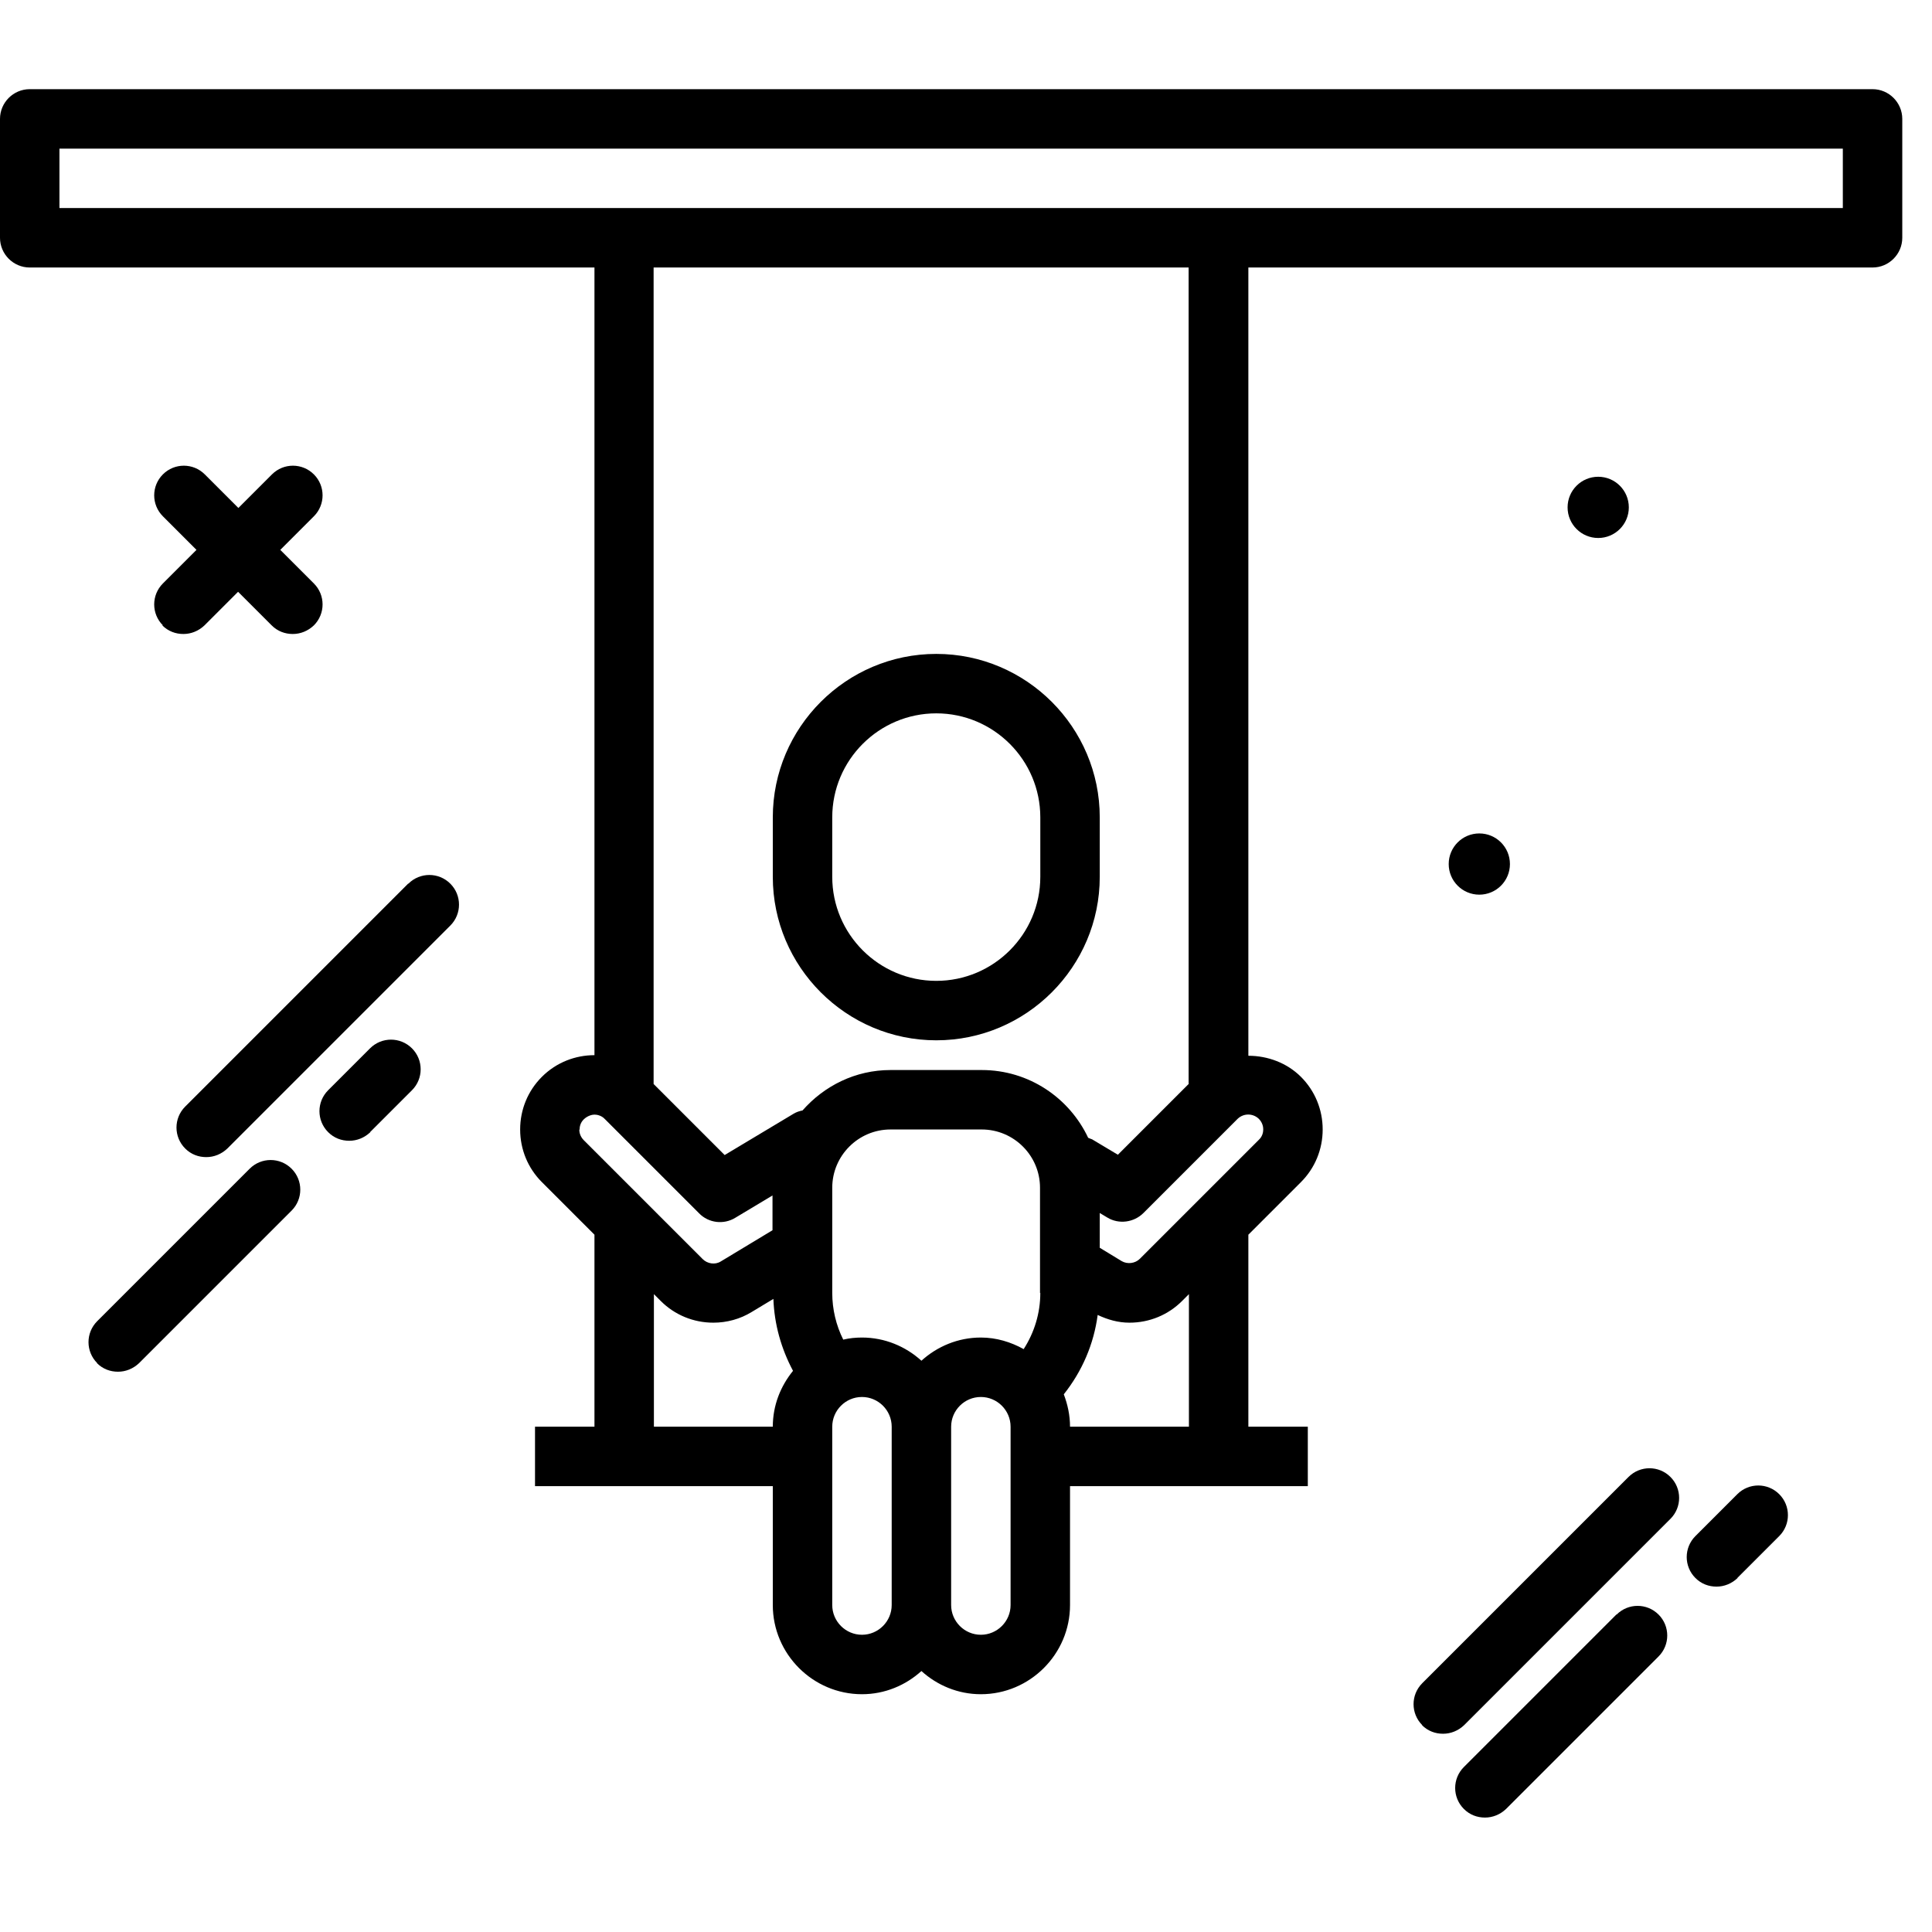 <?xml version="1.0" encoding="UTF-8"?>
<svg xmlns="http://www.w3.org/2000/svg" id="a" data-name="icons" width="65px" height="65px" viewBox="0 0 65 65">
  <path d="M31.5,35c3.03,0,5.5-2.47,5.5-5.5v-2c0-3.03-2.47-5.5-5.5-5.5s-5.5,2.47-5.5,5.5v2c0,3.03,2.47,5.5,5.5,5.5ZM28,27.5c0-1.93,1.57-3.5,3.5-3.5s3.5,1.57,3.5,3.5v2c0,1.93-1.57,3.5-3.5,3.5s-3.5-1.57-3.5-3.5v-2Z" stroke-width="0"/>
  <path d="M63,3H1c-.55,0-1,.45-1,1v4c0,.55.45,1,1,1h19v26.5c-.64,0-1.28.24-1.77.73-.47.47-.73,1.1-.73,1.77s.26,1.3.73,1.77l1.77,1.77v6.46h-2v2h8v4c0,1.65,1.35,3,3,3,.77,0,1.47-.3,2-.78.53.48,1.23.78,2,.78,1.65,0,3-1.35,3-3v-4h8v-2h-2v-6.46l1.77-1.77c.47-.47.73-1.1.73-1.77s-.26-1.3-.73-1.77c-.47-.47-1.12-.71-1.77-.71V9h21c.55,0,1-.45,1-1v-4c0-.55-.45-1-1-1ZM19.5,38c0-.08.02-.23.15-.35s.28-.15.35-.15.23.02.35.15l3.17,3.17c.32.33.83.39,1.22.15l1.25-.75v1.17l-1.74,1.05c-.19.12-.45.08-.61-.08l-4-4c-.13-.13-.15-.28-.15-.35ZM35,43.5c0,.68-.2,1.33-.56,1.89-.43-.24-.92-.39-1.44-.39-.77,0-1.47.3-2,.78-.53-.48-1.23-.78-2-.78-.21,0-.42.02-.63.07-.24-.48-.37-1.02-.37-1.57v-3.54c0-1.08.88-1.96,1.96-1.96h3.07c1.08,0,1.96.88,1.96,1.96v3.54ZM22,48v-4.46l.23.23c.47.47,1.1.73,1.77.73.45,0,.9-.12,1.29-.36l.73-.44c.03.85.26,1.67.66,2.42-.42.52-.68,1.16-.68,1.88h-4ZM29,55c-.55,0-1-.45-1-1v-6c0-.55.45-1,1-1s1,.45,1,1v6c0,.55-.45,1-1,1ZM34,54c0,.55-.45,1-1,1s-1-.45-1-1v-6c0-.55.45-1,1-1s1,.45,1,1v6ZM40,48h-4c0-.38-.08-.75-.21-1.09.62-.78,1.01-1.69,1.14-2.67.34.16.69.26,1.07.26.67,0,1.3-.26,1.77-.73l.23-.23v4.46ZM42.5,38c0,.08-.02.23-.15.35l-4,4c-.16.16-.42.19-.61.08l-.74-.45v-1.17l.25.15c.39.24.9.17,1.22-.15l3.17-3.17c.2-.19.51-.19.71,0,.13.13.15.28.15.35ZM40,36.46l-2.39,2.39-.87-.52s-.09-.03-.13-.05c-.63-1.34-1.99-2.28-3.58-2.28h-3.07c-1.18,0-2.23.53-2.96,1.36-.1.02-.2.05-.3.11l-2.32,1.39-2.39-2.39V9h18v27.46ZM62,7H2v-2h60v2Z" stroke-width="0"/>
  <circle cx="53.77" cy="17.07" r="1.03" stroke-width="0"/>
  <circle cx="49.77" cy="29.07" r="1.03" stroke-width="0"/>
  <path d="M5.46,21.04c.2.2.45.29.71.29s.51-.1.71-.29l1.13-1.13,1.13,1.13c.2.2.45.29.71.29s.51-.1.71-.29c.39-.39.39-1.02,0-1.41l-1.13-1.13,1.13-1.13c.39-.39.39-1.02,0-1.41s-1.02-.39-1.41,0l-1.13,1.13-1.13-1.13c-.39-.39-1.02-.39-1.41,0s-.39,1.02,0,1.41l1.13,1.13-1.13,1.13c-.39.39-.39,1.02,0,1.41Z" stroke-width="0"/>
  <path d="M58.45,53.09l1.41-1.41c.39-.39.39-1.02,0-1.41s-1.02-.39-1.41,0l-1.41,1.41c-.39.39-.39,1.02,0,1.41.2.2.45.29.71.29s.51-.1.71-.29Z" stroke-width="0"/>
  <path d="M54.38,54.32l-5.13,5.13c-.39.39-.39,1.02,0,1.41.2.2.45.29.71.29s.51-.1.71-.29l5.13-5.13c.39-.39.39-1.02,0-1.41s-1.02-.39-1.41,0Z" stroke-width="0"/>
  <path d="M47.84,58.04c.2.2.45.29.71.29s.51-.1.71-.29l6.94-6.94c.39-.39.39-1.02,0-1.41s-1.02-.39-1.41,0l-6.94,6.94c-.39.39-.39,1.02,0,1.41Z" stroke-width="0"/>
  <path d="M12.45,38.09l1.41-1.41c.39-.39.39-1.02,0-1.41s-1.02-.39-1.41,0l-1.41,1.41c-.39.39-.39,1.02,0,1.41.2.2.45.29.71.29s.51-.1.71-.29Z" stroke-width="0"/>
  <path d="M3.26,45.86c.2.2.45.29.71.29s.51-.1.71-.29l5.13-5.13c.39-.39.39-1.02,0-1.41s-1.02-.39-1.41,0l-5.13,5.13c-.39.39-.39,1.02,0,1.41Z" stroke-width="0"/>
  <path d="M13.73,29.73l-7.5,7.5c-.39.39-.39,1.02,0,1.41.2.2.45.29.71.29s.51-.1.71-.29l7.5-7.5c.39-.39.39-1.02,0-1.41s-1.02-.39-1.41,0Z" stroke-width="0"/>
</svg>
